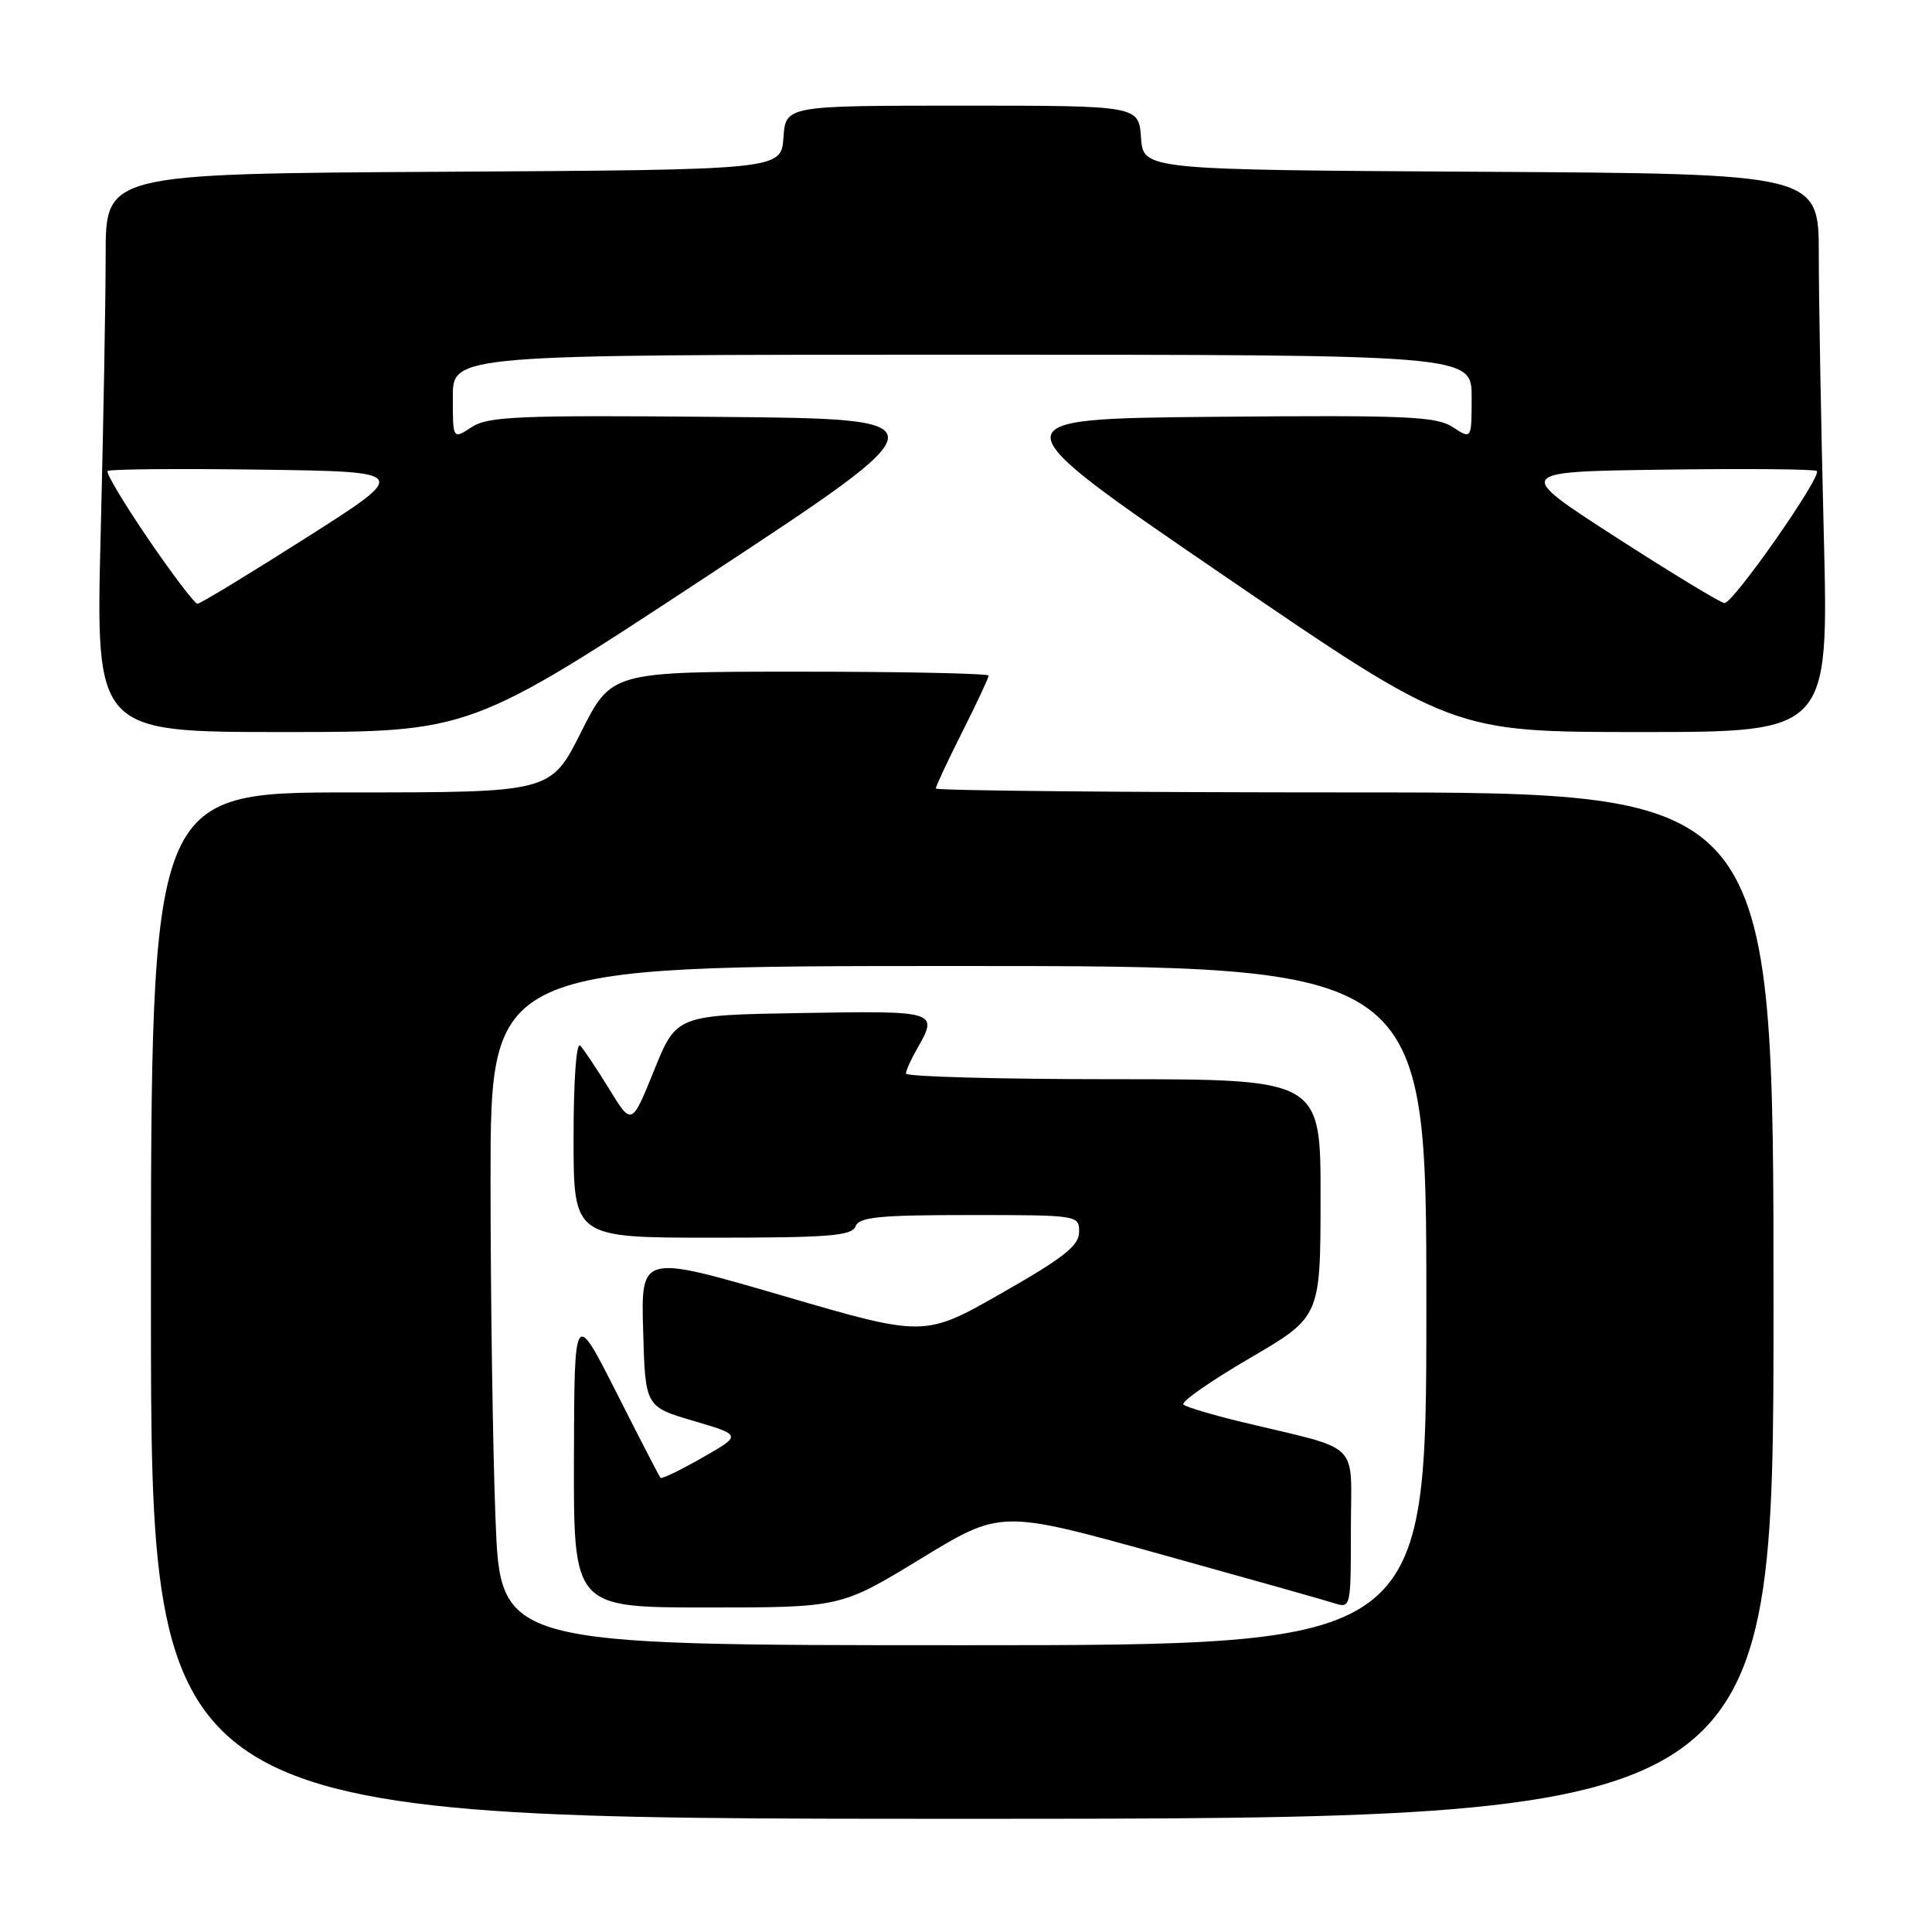 <?xml version="1.0" encoding="UTF-8" standalone="no"?>
<!DOCTYPE svg PUBLIC "-//W3C//DTD SVG 1.1//EN" "http://www.w3.org/Graphics/SVG/1.1/DTD/svg11.dtd" >
<svg xmlns="http://www.w3.org/2000/svg" xmlns:xlink="http://www.w3.org/1999/xlink" version="1.1" viewBox="0 0 256 256">
 <g >
 <path fill="currentColor"
d=" M 235.00 173.00 C 235.00 105.00 235.00 105.00 179.50 105.00 C 148.97 105.00 124.00 104.76 124.00 104.48 C 124.00 104.19 125.57 100.82 127.50 97.00 C 129.42 93.18 131.00 89.81 131.00 89.52 C 131.00 89.24 119.76 89.00 106.01 89.00 C 81.02 89.00 81.02 89.00 77.00 97.00 C 72.98 105.00 72.98 105.00 46.49 105.00 C 20.00 105.00 20.00 105.00 20.00 173.00 C 20.00 241.00 20.00 241.00 127.50 241.00 C 235.00 241.00 235.00 241.00 235.00 173.00 Z  M 93.84 76.25 C 125.37 55.50 125.37 55.50 95.17 55.24 C 68.65 55.00 64.67 55.17 62.49 56.60 C 60.00 58.23 60.00 58.23 60.00 52.62 C 60.00 47.00 60.00 47.00 127.50 47.00 C 195.00 47.00 195.00 47.00 195.00 52.62 C 195.00 58.23 195.00 58.23 192.51 56.60 C 190.33 55.17 186.43 55.00 160.90 55.23 C 131.78 55.50 131.78 55.50 162.14 76.25 C 192.50 97.00 192.50 97.00 217.41 97.00 C 242.32 97.00 242.32 97.00 241.66 70.75 C 241.30 56.31 241.00 39.67 241.00 33.76 C 241.00 23.02 241.00 23.02 196.25 22.76 C 151.50 22.50 151.50 22.50 151.19 18.25 C 150.89 14.00 150.89 14.00 127.50 14.00 C 104.11 14.00 104.11 14.00 103.81 18.25 C 103.50 22.50 103.50 22.50 58.75 22.76 C 14.00 23.02 14.00 23.02 14.00 33.76 C 14.00 39.67 13.70 56.31 13.34 70.75 C 12.68 97.00 12.68 97.00 37.50 97.00 C 62.32 97.00 62.32 97.00 93.84 76.25 Z  M 65.66 201.34 C 65.30 192.18 65.00 171.93 65.00 156.34 C 65.00 128.00 65.00 128.00 127.00 128.00 C 189.00 128.00 189.00 128.00 189.00 173.00 C 189.00 218.00 189.00 218.00 127.66 218.00 C 66.31 218.00 66.31 218.00 65.66 201.34 Z  M 122.02 206.53 C 132.62 200.07 132.62 200.07 153.56 205.88 C 165.08 209.08 175.51 212.02 176.75 212.42 C 178.99 213.13 179.00 213.07 179.00 202.61 C 179.00 190.68 180.67 192.31 164.50 188.41 C 160.65 187.48 157.19 186.45 156.81 186.11 C 156.43 185.78 160.36 183.03 165.54 180.00 C 174.97 174.50 174.97 174.50 174.98 158.75 C 175.00 143.00 175.00 143.00 147.50 143.00 C 132.38 143.00 120.02 142.66 120.04 142.25 C 120.05 141.84 120.71 140.38 121.50 139.00 C 124.37 133.97 124.24 133.93 106.32 134.23 C 89.63 134.50 89.63 134.50 86.67 141.83 C 83.70 149.16 83.70 149.16 80.74 144.33 C 79.11 141.67 77.37 139.07 76.89 138.55 C 76.37 137.99 76.00 143.08 76.00 150.80 C 76.00 164.00 76.00 164.00 94.39 164.00 C 109.82 164.00 112.88 163.76 113.36 162.50 C 113.84 161.26 116.47 161.00 128.47 161.00 C 142.87 161.00 143.00 161.02 142.99 163.25 C 142.98 165.05 140.95 166.66 132.74 171.34 C 122.50 177.18 122.50 177.18 103.72 171.69 C 84.93 166.21 84.93 166.21 85.22 176.30 C 85.50 186.39 85.50 186.39 91.90 188.28 C 98.30 190.16 98.30 190.16 93.06 193.15 C 90.17 194.80 87.68 196.00 87.52 195.82 C 87.36 195.65 84.73 190.55 81.67 184.50 C 76.10 173.50 76.10 173.50 76.05 193.25 C 76.00 213.00 76.00 213.00 93.70 213.00 C 111.41 213.00 111.41 213.00 122.02 206.53 Z  M 19.65 71.43 C 16.44 66.71 14.01 62.66 14.26 62.41 C 14.51 62.16 23.63 62.08 34.52 62.23 C 54.34 62.50 54.34 62.50 40.58 71.25 C 33.02 76.06 26.53 80.00 26.16 80.00 C 25.80 80.00 22.87 76.14 19.65 71.43 Z  M 214.08 71.16 C 200.66 62.50 200.66 62.50 220.47 62.23 C 231.37 62.08 240.49 62.16 240.74 62.41 C 241.44 63.11 229.62 80.01 228.50 79.91 C 227.95 79.86 221.46 75.92 214.08 71.16 Z "/>
</g>
</svg>